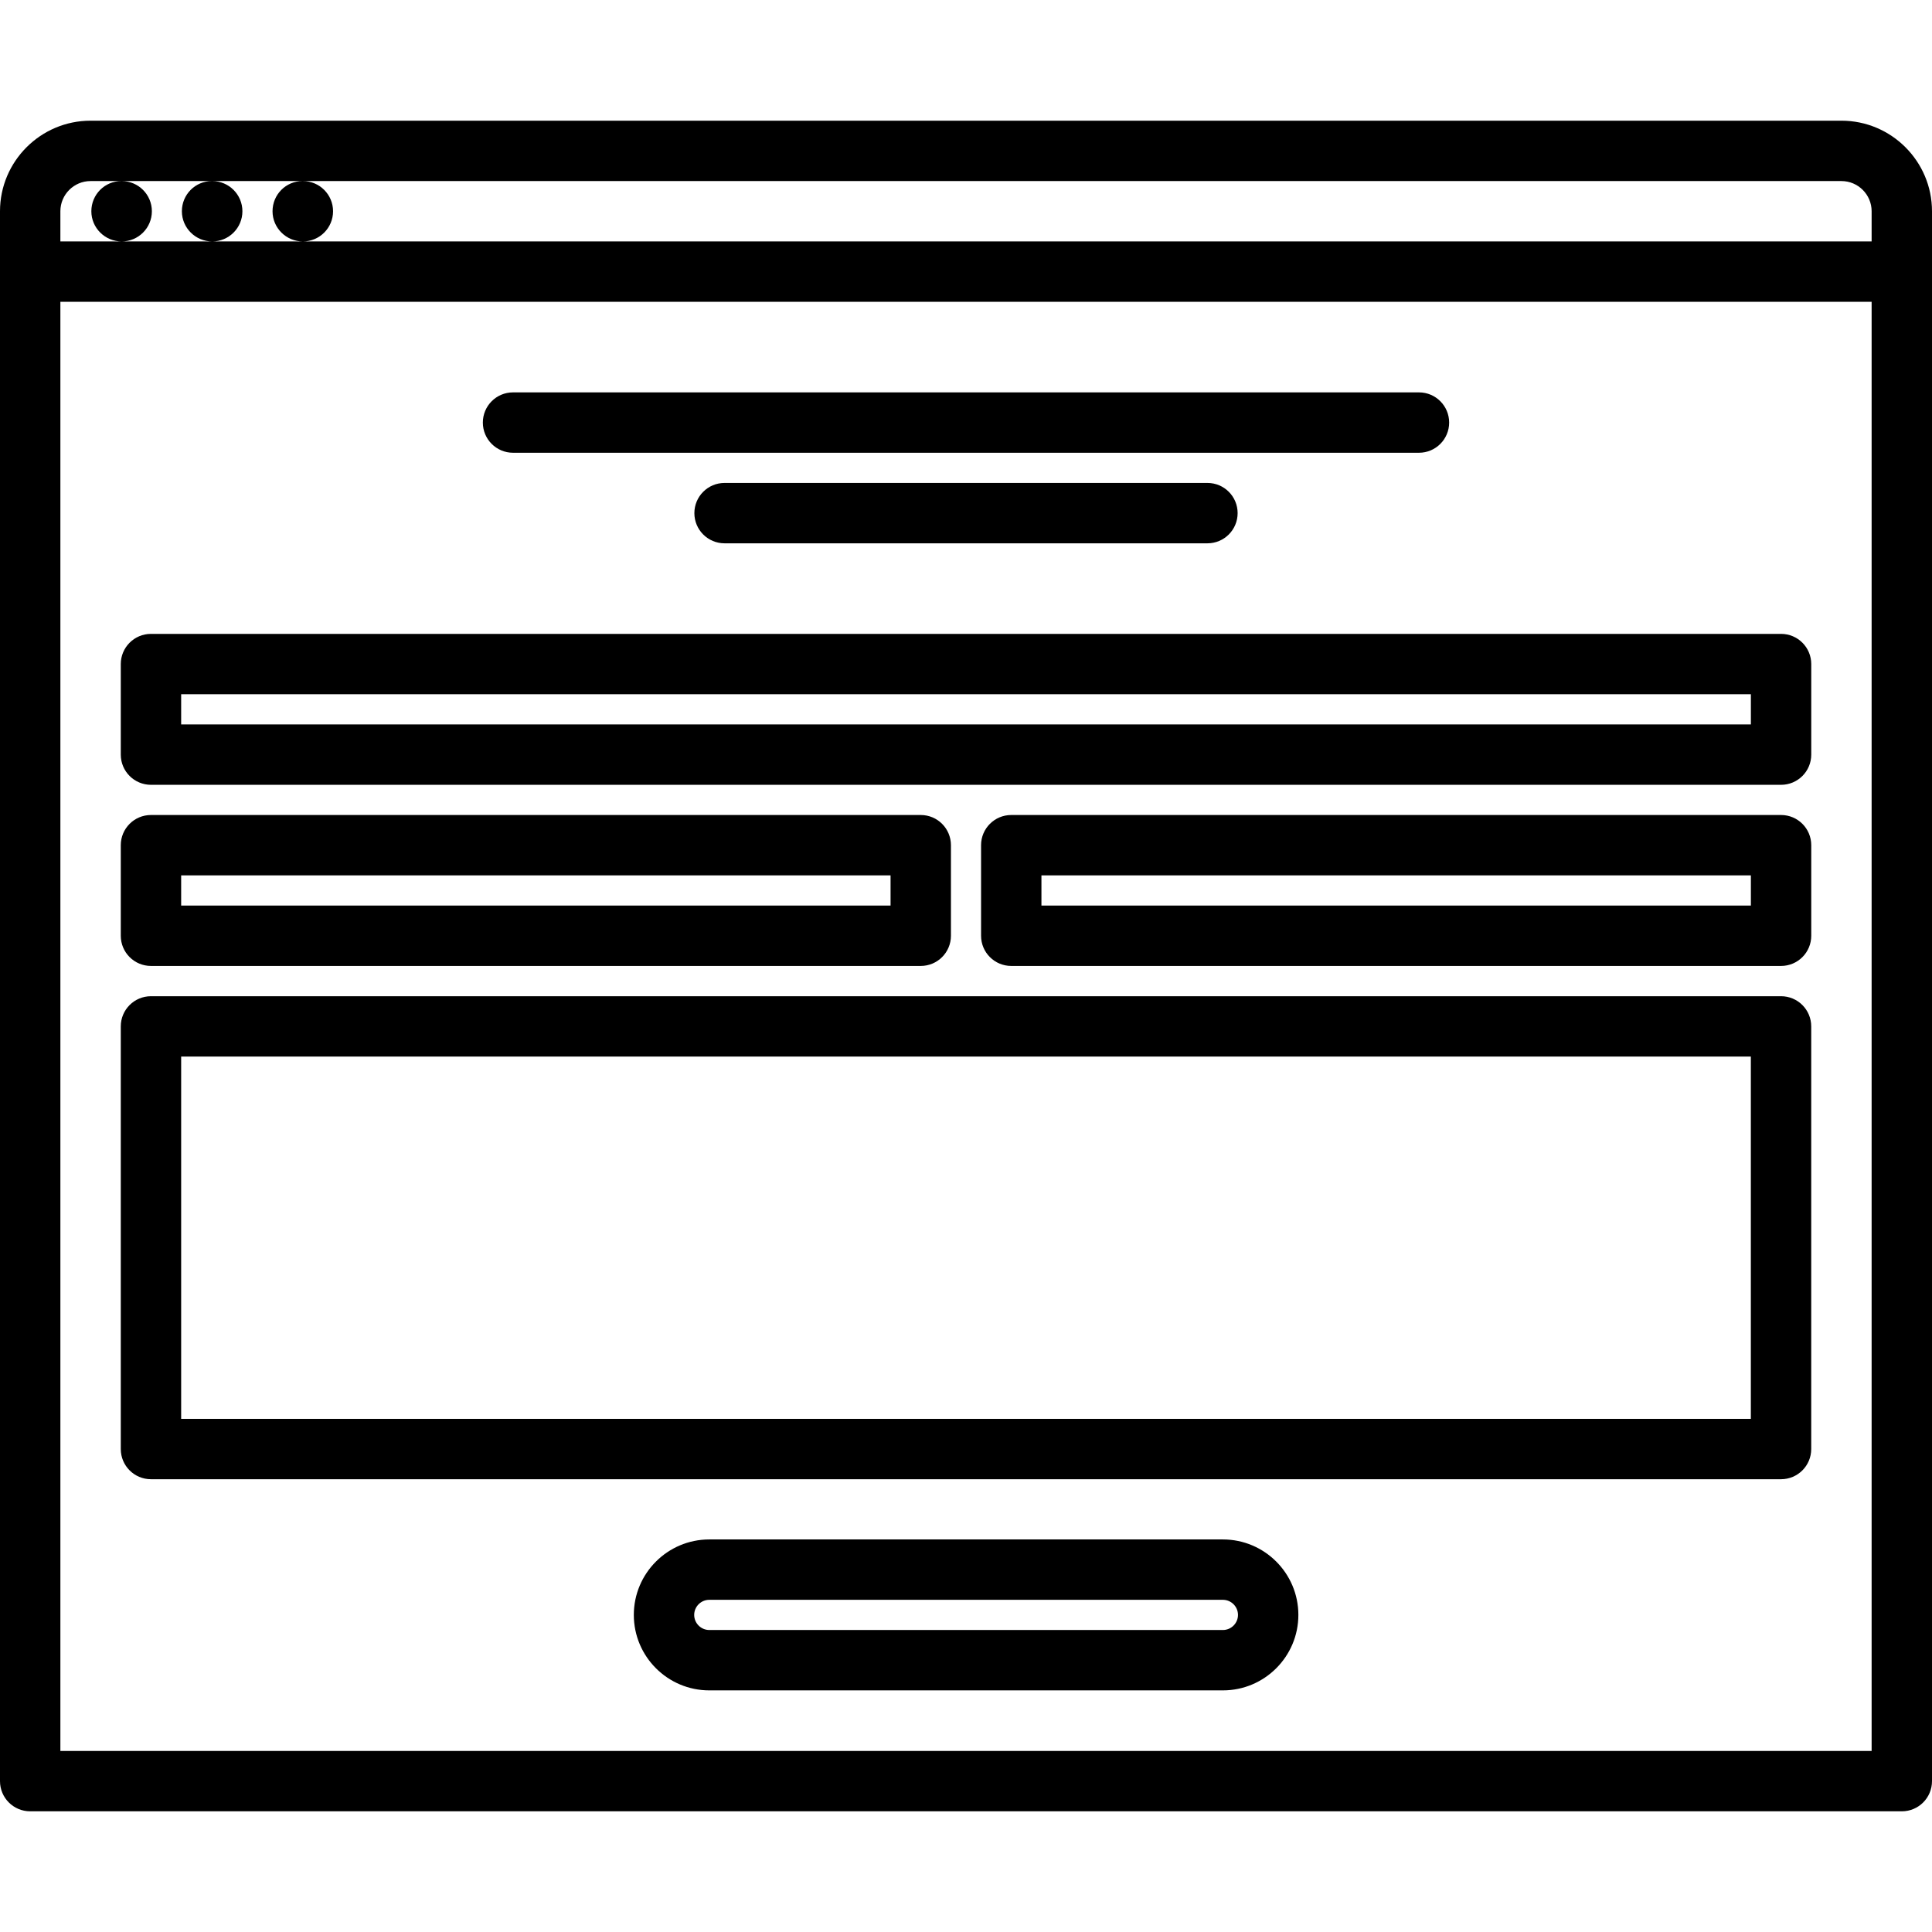 <svg id="icons" enable-background="new 0 0 64 64" height="512" viewBox="0 0 64 64" width="512" xmlns="http://www.w3.org/2000/svg"><path d="m61 3.998h-58c-1.654 0-3 1.346-3 3v52.004c0 .553.447 1 1 1h62c.553 0 1-.447 1-1v-52.004c0-1.654-1.346-3-3-3zm-59 6h60v48.004h-60zm1-4h1.02c-.552 0-.994.448-.994 1s.452 1 1.005 1c.552 0 1-.448 1-1s-.448-1-1-1h2.988c-.552 0-.994.448-.994 1s.452 1 1.005 1c.552 0 1-.448 1-1s-.448-1-1-1h2.992c-.552 0-.994.448-.994 1s.452 1 1.005 1c.552 0 1-.448 1-1s-.448-1-1-1h50.967c.552 0 1 .449 1 1v1h-51.968-3.003-2.999-2.03v-1c0-.551.448-1 1-1z"/><path d="m16.995 14.998h30.01c.553 0 1-.448 1-1s-.447-1-1-1h-30.01c-.553 0-1 .448-1 1s.447 1 1 1z"/><path d="m24.002 15.998c-.553 0-1 .448-1 1s.447 1 1 1h15.996c.553 0 1-.448 1-1s-.447-1-1-1z"/><path d="m40.51 50.996h-17.014c-1.379 0-2.5 1.121-2.5 2.5s1.121 2.5 2.5 2.5h17.014c1.379 0 2.5-1.121 2.5-2.5s-1.121-2.5-2.5-2.5zm-17.014 3c-.275 0-.5-.225-.5-.5s.225-.5.5-.5h17.014c.275 0 .5.225.5.5s-.225.5-.5.5z"/><path d="m58.999 33.001h-53.998c-.553 0-1 .447-1 1v14c0 .553.447 1 1 1h53.998c.553 0 1-.447 1-1v-14c0-.553-.447-1-1-1zm-1 14h-51.998v-12h51.998z"/><path d="m5.001 31.998h25.5c.553 0 1-.448 1-1v-3c0-.552-.447-1-1-1h-25.5c-.553 0-1 .448-1 1v3c0 .552.447 1 1 1zm1-3h23.5v1h-23.5z"/><path d="m59 20.998h-53.999c-.553 0-1 .448-1 1v3c0 .552.447 1 1 1h53.999c.553 0 1-.448 1-1v-3c0-.552-.447-1-1-1zm-1 3h-51.999v-1h51.999z"/><path d="m59 26.998h-25.501c-.553 0-1 .448-1 1v3c0 .552.447 1 1 1h25.501c.553 0 1-.448 1-1v-3c0-.552-.447-1-1-1zm-1 3h-23.501v-1h23.501z"/></svg>